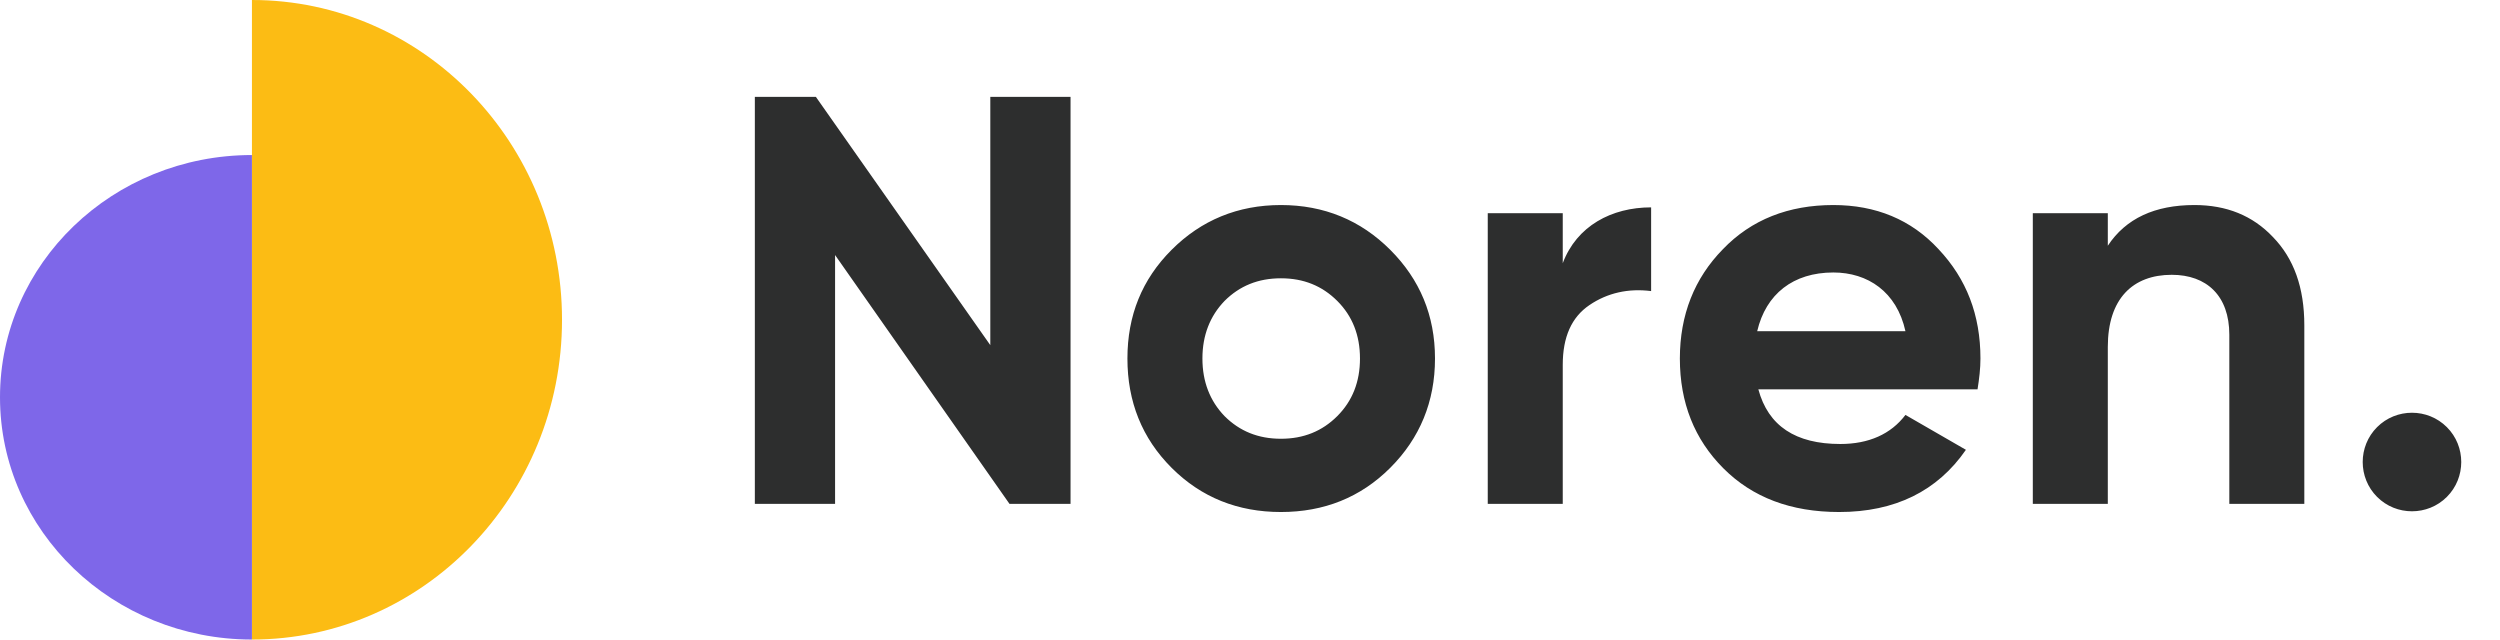 <svg width="129" height="33" viewBox="0 0 129 33" fill="none" xmlns="http://www.w3.org/2000/svg">
<g clip-path="url(#clip0_19_1521)">
<path d="M51.1 17.81L42.1 5H38.95V26H43.09V13.16L52.09 26H55.24V5H51.1V17.81ZM71.736 24.14C73.266 22.61 74.046 20.72 74.046 18.5C74.046 16.28 73.266 14.42 71.736 12.89C70.206 11.36 68.316 10.58 66.096 10.58C63.876 10.58 61.986 11.36 60.456 12.89C58.925 14.42 58.175 16.28 58.175 18.5C58.175 20.72 58.925 22.61 60.456 24.14C61.986 25.67 63.876 26.42 66.096 26.42C68.316 26.42 70.206 25.67 71.736 24.14ZM63.185 21.47C62.435 20.69 62.045 19.7 62.045 18.5C62.045 17.3 62.435 16.31 63.185 15.53C63.965 14.75 64.925 14.36 66.096 14.36C67.266 14.36 68.225 14.75 69.005 15.53C69.785 16.31 70.175 17.3 70.175 18.5C70.175 19.7 69.785 20.69 69.005 21.47C68.225 22.25 67.266 22.64 66.096 22.64C64.925 22.64 63.965 22.25 63.185 21.47ZM80.638 11H76.768V26H80.638V18.83C80.638 17.39 81.088 16.37 82.018 15.74C82.948 15.11 84.028 14.87 85.198 15.02V10.7C83.158 10.7 81.358 11.66 80.638 13.58V11ZM102.041 20.09C102.131 19.52 102.191 19.01 102.191 18.5C102.191 16.25 101.471 14.39 100.031 12.86C98.621 11.33 96.791 10.58 94.601 10.58C92.291 10.58 90.371 11.33 88.901 12.86C87.431 14.36 86.681 16.25 86.681 18.5C86.681 20.78 87.431 22.67 88.931 24.17C90.431 25.67 92.411 26.42 94.901 26.42C97.781 26.42 99.971 25.34 101.441 23.21L98.321 21.41C97.571 22.4 96.431 22.91 94.961 22.91C92.651 22.91 91.241 21.98 90.731 20.09H102.041ZM90.671 17.09C91.121 15.17 92.531 14.06 94.601 14.06C96.371 14.06 97.871 15.05 98.321 17.09H90.671ZM113.233 10.58C111.193 10.58 109.693 11.27 108.763 12.68V11H104.893V26H108.763V17.9C108.763 15.41 110.053 14.18 112.063 14.18C113.863 14.18 115.033 15.26 115.033 17.27V26H118.903V16.79C118.903 14.84 118.363 13.34 117.283 12.23C116.233 11.12 114.883 10.58 113.233 10.58ZM126.258 25.64C127.248 24.65 127.248 23.03 126.258 22.04C125.268 21.05 123.648 21.05 122.658 22.04C121.668 23.03 121.668 24.65 122.658 25.64C123.648 26.63 125.268 26.63 126.258 25.64Z" fill="#2D2E2E"/>
<path fill-rule="evenodd" clip-rule="evenodd" d="M13 33C21.837 33 29 25.613 29 16.5C29 7.387 21.837 0 13 0" fill="#FCBC14"/>
<path fill-rule="evenodd" clip-rule="evenodd" d="M13 8C5.82 8 0 13.596 0 20.5C0 27.404 5.82 33 13 33" fill="#7E67E9"/>
</g>
<defs>
<clipPath id="clip0_19_1521">
<rect width="129" height="33" fill="white"/>
</clipPath>
</defs>
</svg>
